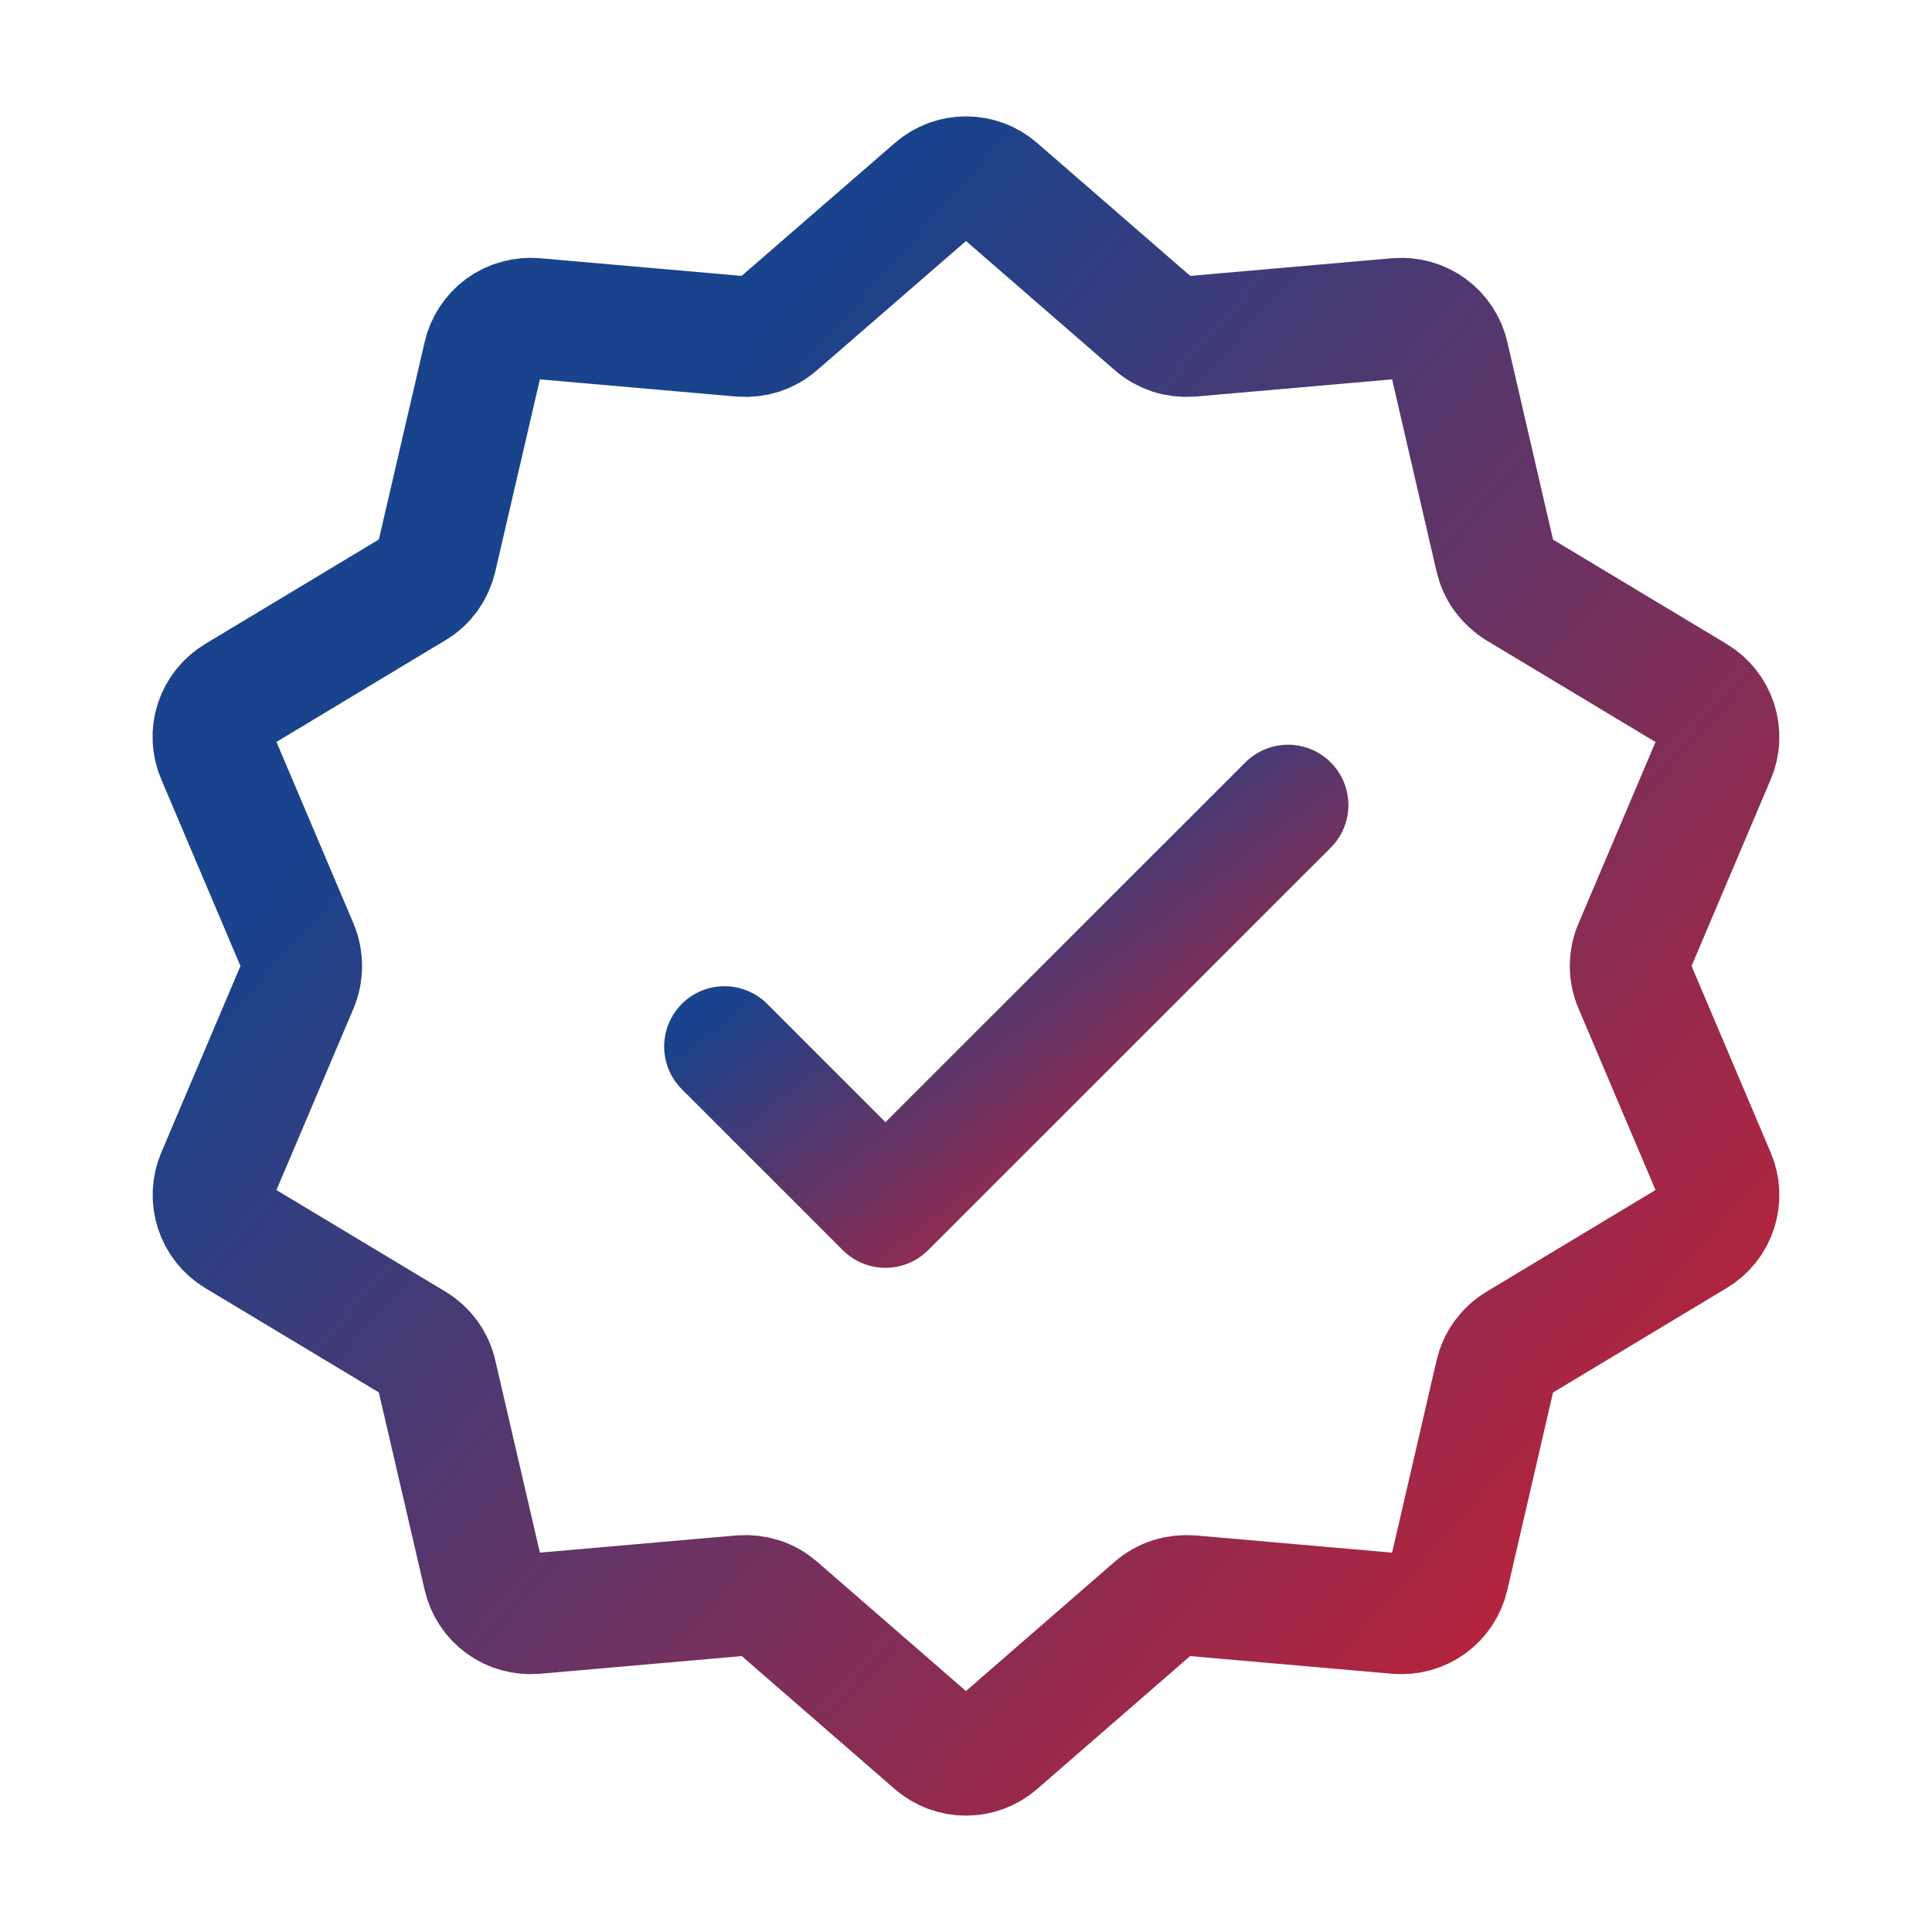 <svg width="13" height="13" viewBox="0 0 13 13" fill="none" xmlns="http://www.w3.org/2000/svg">
<path d="M6.287 1.269C6.346 1.217 6.422 1.189 6.5 1.189C6.578 1.189 6.654 1.217 6.713 1.269L7.768 2.185C7.801 2.214 7.84 2.235 7.881 2.249C7.922 2.262 7.966 2.267 8.009 2.264L9.403 2.142C9.481 2.136 9.558 2.157 9.622 2.203C9.685 2.249 9.73 2.317 9.747 2.393L10.062 3.755C10.072 3.797 10.09 3.838 10.116 3.873C10.142 3.908 10.174 3.938 10.211 3.961L11.409 4.681C11.476 4.721 11.527 4.785 11.551 4.859C11.575 4.934 11.572 5.014 11.541 5.086L10.995 6.373C10.978 6.413 10.969 6.456 10.969 6.5C10.969 6.544 10.978 6.587 10.995 6.627L11.541 7.914C11.572 7.986 11.575 8.067 11.551 8.141C11.527 8.216 11.477 8.279 11.409 8.319L10.211 9.04C10.174 9.062 10.142 9.092 10.116 9.127C10.09 9.163 10.072 9.203 10.062 9.245L9.747 10.607C9.73 10.683 9.685 10.751 9.622 10.797C9.558 10.843 9.481 10.864 9.403 10.858L8.009 10.736C7.966 10.733 7.922 10.738 7.881 10.751C7.84 10.764 7.801 10.786 7.768 10.814L6.713 11.731C6.654 11.783 6.578 11.811 6.5 11.811C6.421 11.811 6.346 11.783 6.286 11.731L5.231 10.814C5.198 10.786 5.16 10.764 5.119 10.751C5.077 10.738 5.034 10.733 4.99 10.736L3.597 10.858C3.519 10.864 3.441 10.843 3.378 10.797C3.315 10.751 3.27 10.683 3.253 10.607L2.937 9.245C2.928 9.203 2.909 9.162 2.884 9.127C2.858 9.092 2.826 9.062 2.788 9.039L1.59 8.319C1.523 8.279 1.473 8.215 1.449 8.141C1.425 8.066 1.428 7.986 1.459 7.914L2.005 6.627C2.022 6.587 2.03 6.544 2.03 6.5C2.03 6.456 2.022 6.413 2.005 6.373L1.459 5.086C1.428 5.014 1.424 4.933 1.448 4.859C1.473 4.784 1.523 4.721 1.59 4.681L2.788 3.96C2.826 3.938 2.858 3.908 2.884 3.873C2.909 3.837 2.927 3.797 2.937 3.755L3.253 2.393C3.27 2.317 3.315 2.249 3.378 2.203C3.441 2.157 3.519 2.136 3.597 2.142L4.99 2.264C5.034 2.267 5.077 2.262 5.119 2.249C5.16 2.235 5.198 2.214 5.231 2.185L6.287 1.269Z" stroke="url(#paint0_linear_9150_2527)" stroke-width="0.812"/>
<path d="M4.875 7.042L5.958 8.125L8.667 5.417" stroke="url(#paint1_linear_9150_2527)" stroke-width="0.812" stroke-linecap="round" stroke-linejoin="round"/>
<defs>
<linearGradient id="paint0_linear_9150_2527" x1="3.561" y1="4.057" x2="11.912" y2="11.42" gradientUnits="userSpaceOnUse">
<stop stop-color="#19438C"/>
<stop offset="1" stop-color="#D01E2F"/>
</linearGradient>
<linearGradient id="paint1_linear_9150_2527" x1="5.671" y1="6.148" x2="7.748" y2="8.835" gradientUnits="userSpaceOnUse">
<stop stop-color="#19438C"/>
<stop offset="1" stop-color="#D01E2F"/>
</linearGradient>
</defs>
</svg>

